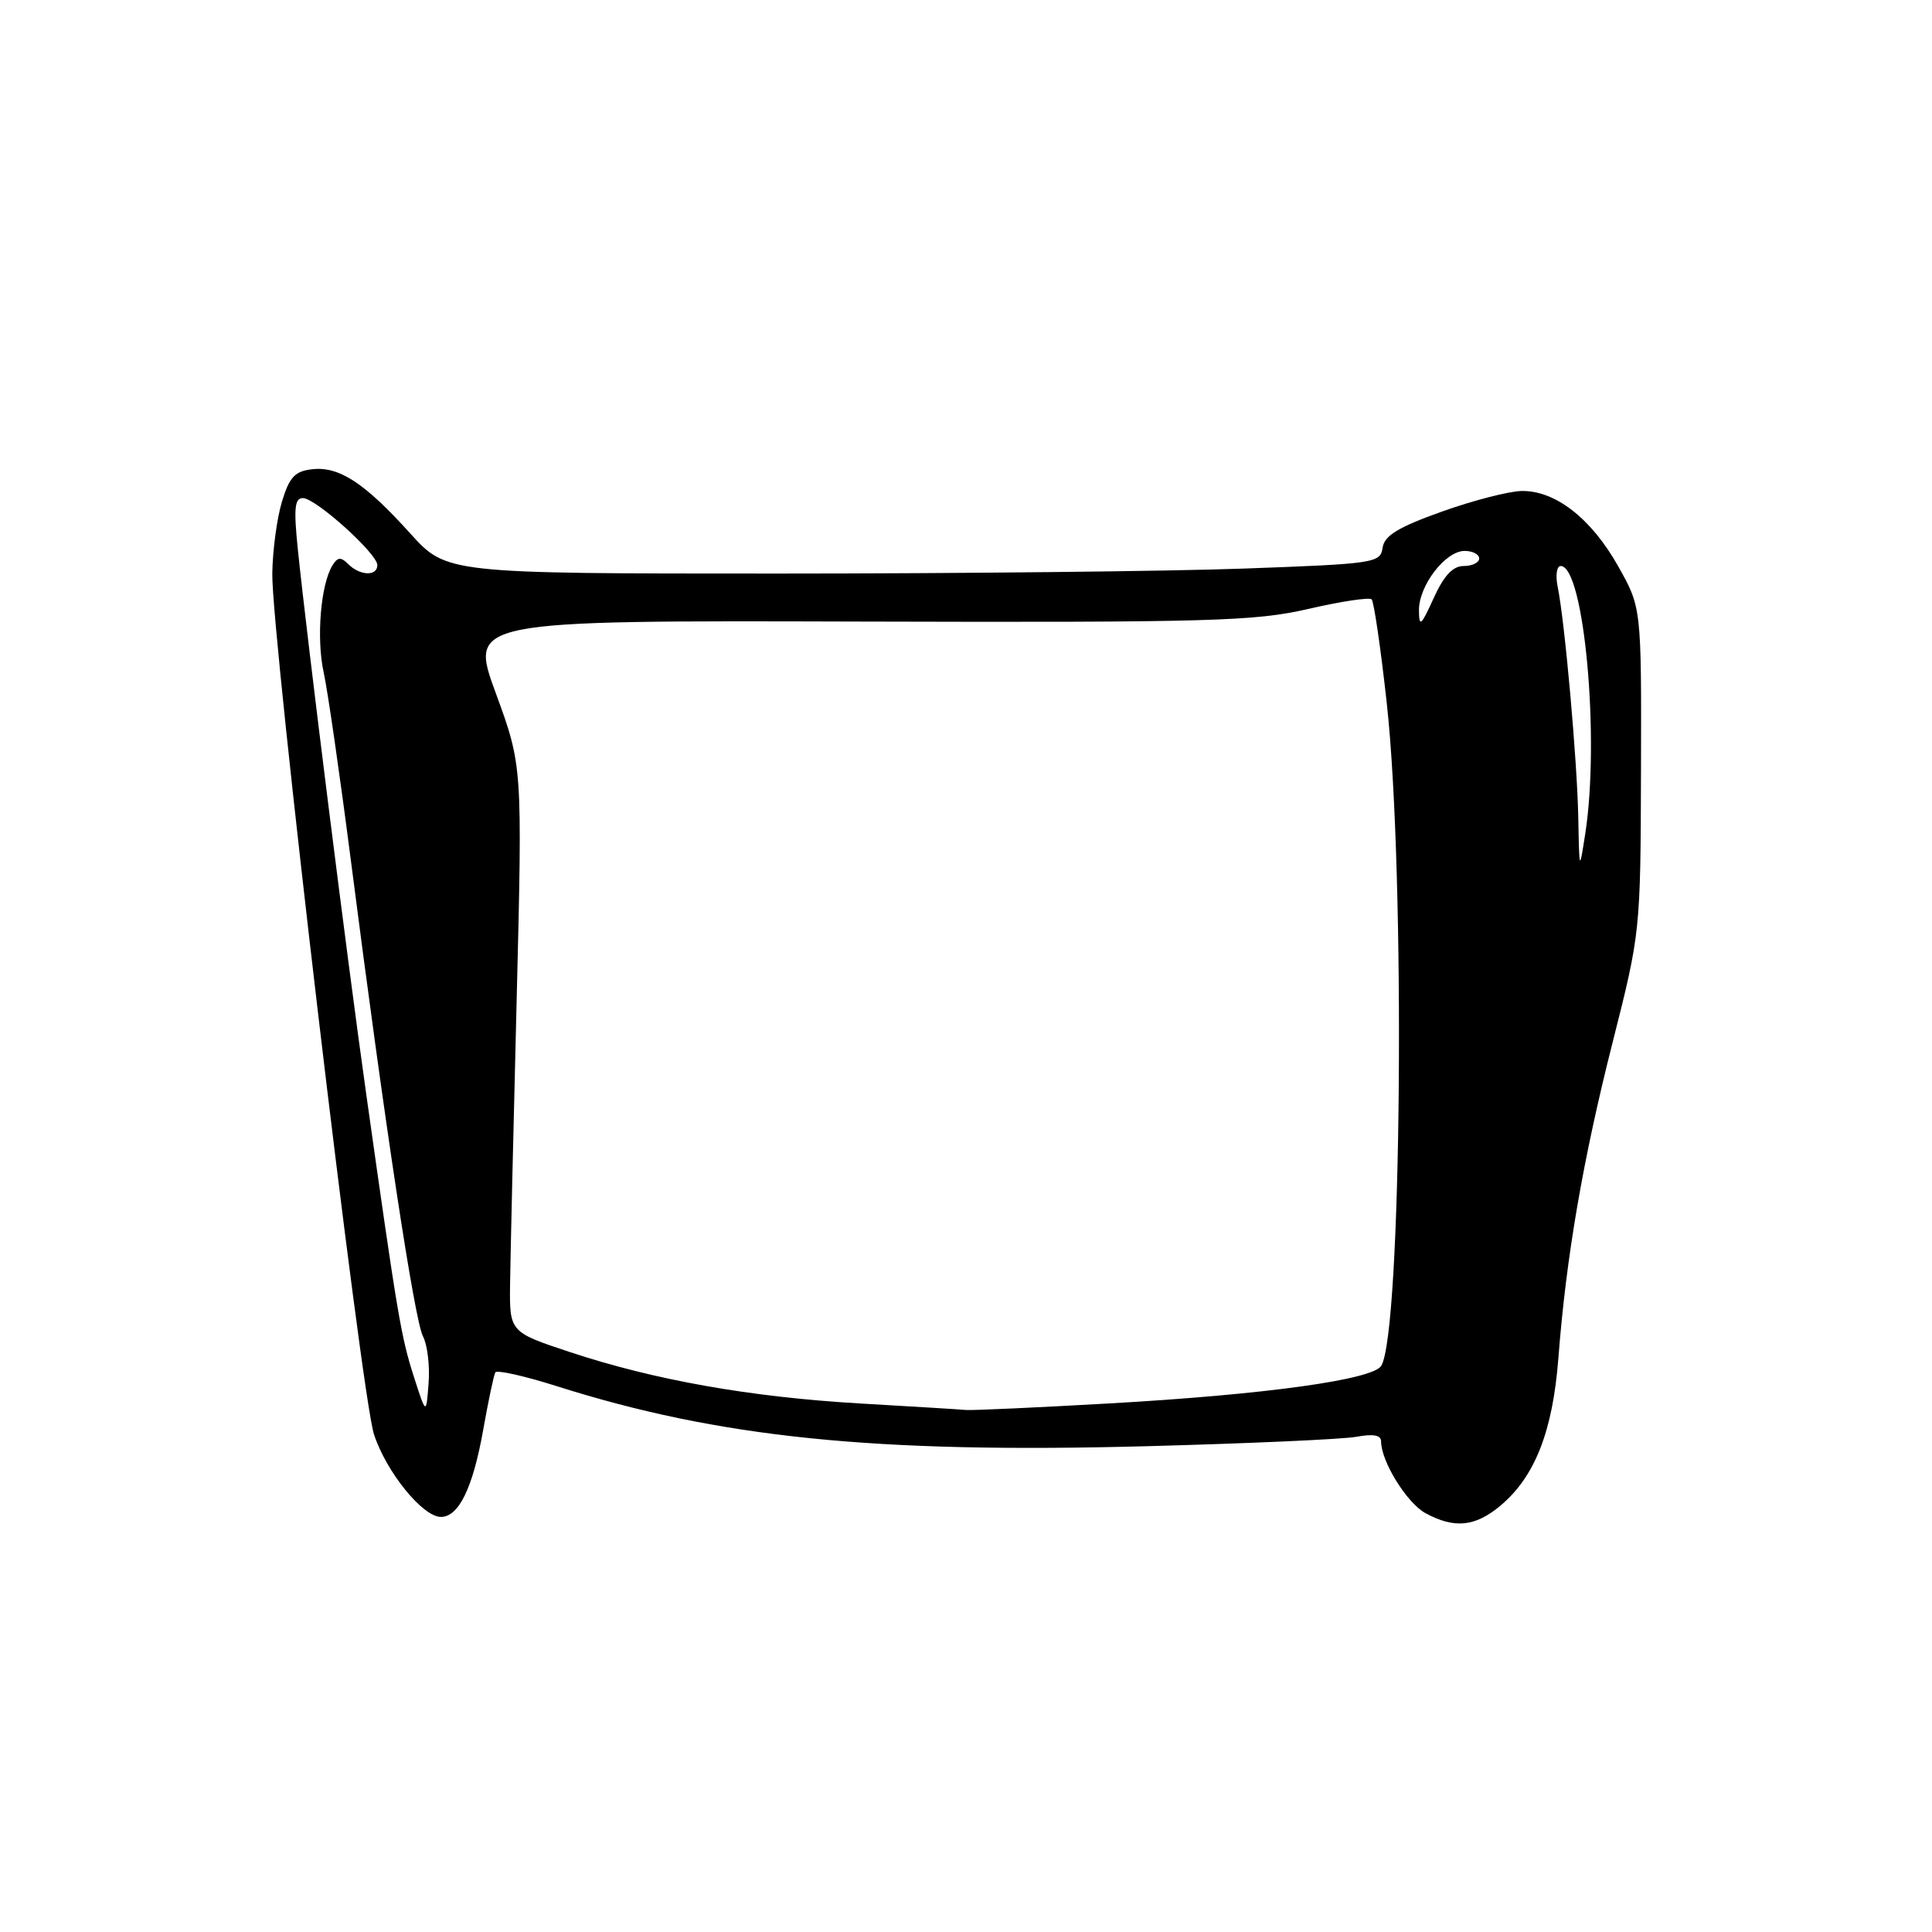 <?xml version="1.0" encoding="UTF-8" standalone="no"?>
<!DOCTYPE svg PUBLIC "-//W3C//DTD SVG 1.1//EN" "http://www.w3.org/Graphics/SVG/1.1/DTD/svg11.dtd" >
<svg xmlns="http://www.w3.org/2000/svg" xmlns:xlink="http://www.w3.org/1999/xlink" version="1.1" viewBox="0 0 256 256">
 <g >
 <path fill="currentColor"
d=" M 198.85 199.48 C 203.39 195.65 205.74 189.65 206.49 180.00 C 207.52 166.57 209.74 153.65 213.71 138.00 C 217.36 123.58 217.38 123.38 217.44 102.00 C 217.50 80.50 217.50 80.50 214.40 75.00 C 210.83 68.67 206.06 64.97 201.60 65.06 C 199.90 65.10 195.12 66.33 191.00 67.81 C 185.22 69.88 183.43 70.98 183.20 72.59 C 182.91 74.60 182.17 74.71 164.79 75.34 C 154.83 75.70 126.99 76.00 102.92 76.00 C 59.16 76.00 59.16 76.00 54.33 70.65 C 48.31 63.98 44.92 61.76 41.34 62.18 C 39.06 62.44 38.34 63.23 37.35 66.50 C 36.69 68.70 36.12 72.97 36.08 76.00 C 35.96 84.21 47.84 184.79 49.55 190.04 C 51.16 195.02 56.01 201.00 58.42 201.00 C 60.79 201.00 62.65 197.17 64.02 189.50 C 64.70 185.65 65.43 182.21 65.63 181.85 C 65.83 181.50 69.41 182.30 73.60 183.62 C 95.24 190.50 115.80 192.60 151.92 191.63 C 165.44 191.27 177.96 190.71 179.75 190.38 C 181.96 189.97 183.00 190.16 183.00 190.99 C 183.00 193.64 186.41 199.15 188.88 200.50 C 192.73 202.59 195.48 202.31 198.85 199.48 Z  M 54.83 182.39 C 53.13 177.10 52.67 174.33 48.53 145.00 C 46.02 127.24 40.73 85.07 39.46 72.75 C 38.91 67.37 39.04 66.00 40.13 66.00 C 41.83 66.00 50.00 73.36 50.00 74.88 C 50.00 76.38 47.70 76.30 46.16 74.76 C 45.17 73.77 44.74 73.80 44.05 74.92 C 42.49 77.45 41.90 84.60 42.89 89.10 C 43.42 91.52 45.04 102.72 46.49 114.00 C 50.95 148.75 54.93 175.00 56.05 177.08 C 56.63 178.18 56.97 180.97 56.79 183.29 C 56.47 187.50 56.47 187.50 54.83 182.39 Z  M 114.00 185.97 C 99.41 185.12 86.71 182.87 75.50 179.15 C 67.50 176.50 67.50 176.50 67.59 170.00 C 67.64 166.43 68.03 149.55 68.46 132.50 C 69.23 101.50 69.23 101.50 65.70 91.86 C 62.16 82.21 62.16 82.21 113.83 82.36 C 160.48 82.49 166.26 82.32 173.35 80.69 C 177.67 79.69 181.45 79.12 181.75 79.42 C 182.05 79.72 182.96 85.93 183.76 93.23 C 186.25 115.84 185.74 176.57 183.02 180.98 C 181.88 182.82 167.67 184.79 147.00 185.96 C 137.38 186.51 128.82 186.90 128.00 186.83 C 127.17 186.75 120.88 186.37 114.00 185.97 Z  M 209.13 108.36 C 208.99 100.82 207.35 82.41 206.40 77.75 C 206.09 76.24 206.27 75.00 206.80 75.00 C 209.91 75.00 212.01 97.90 210.05 110.50 C 209.27 115.50 209.27 115.50 209.13 108.36 Z  M 188.02 80.88 C 187.99 77.60 191.52 73.00 194.07 73.00 C 195.13 73.00 196.00 73.45 196.00 74.00 C 196.00 74.55 195.08 75.00 193.95 75.00 C 192.51 75.00 191.33 76.26 189.97 79.25 C 188.30 82.94 188.04 83.16 188.02 80.88 Z "/>
</g>
</svg>